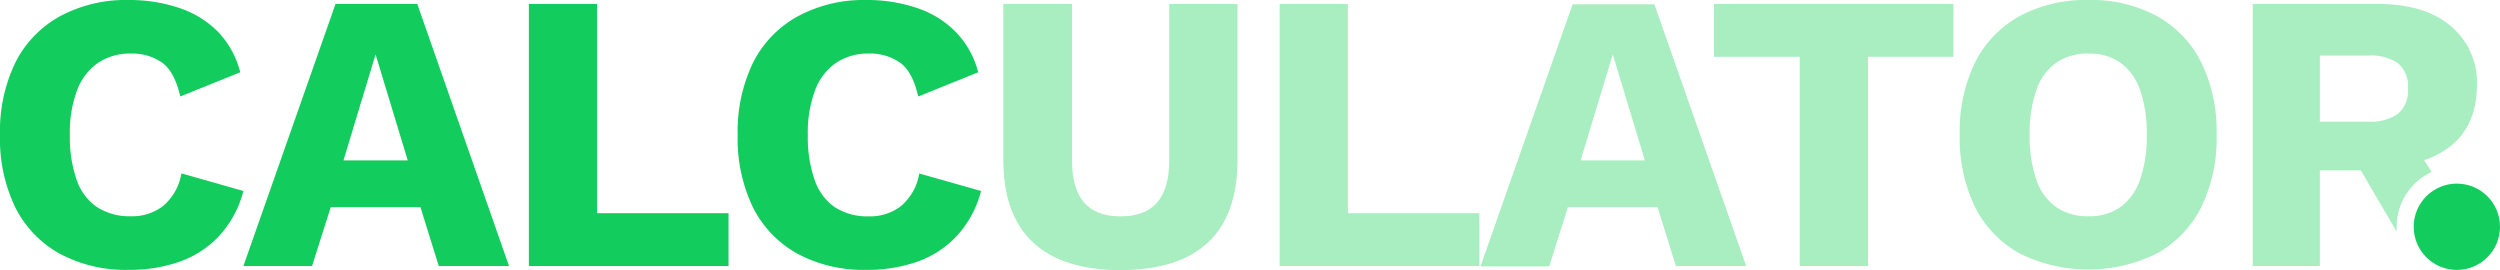 <svg xmlns="http://www.w3.org/2000/svg" viewBox="0 0 434.47 46.92"><defs><style>.cls-1{fill:#12cc5e;}.cls-2{fill:#a8eec1;}</style></defs><g id="Layer_2" data-name="Layer 2"><g id="Layer_1-2" data-name="Layer 1"><path class="cls-1" d="M42.3,33.19A18.35,18.35,0,0,1,38.09,41a17.29,17.29,0,0,1-6.9,4.49,26.42,26.42,0,0,1-8.83,1.41,24.28,24.28,0,0,1-11.94-2.79,18.81,18.81,0,0,1-7.73-8A27.45,27.45,0,0,1,0,23.46,27.45,27.45,0,0,1,2.69,10.83a18.81,18.81,0,0,1,7.73-8A24.11,24.11,0,0,1,22.29,0a27.27,27.27,0,0,1,8.76,1.35,17,17,0,0,1,6.76,4.1,15.63,15.63,0,0,1,3.94,7.11L31.33,16.77c-.65-2.85-1.69-4.81-3.14-5.87A9.06,9.06,0,0,0,22.7,9.31a9.86,9.86,0,0,0-5.62,1.59,10,10,0,0,0-3.66,4.73,20.89,20.89,0,0,0-1.28,7.83,22.47,22.47,0,0,0,1.18,7.8A9.43,9.43,0,0,0,16.87,36a10.39,10.39,0,0,0,5.9,1.58,8.76,8.76,0,0,0,5.62-1.82,9.45,9.45,0,0,0,3.14-5.63Z"/><path class="cls-1" d="M88.46,46.23H76.25L73.07,36H57.48L54.23,46.23H42.3L58.31.69H72.52ZM59.69,27.88H70.86L65.27,9.45Z"/><path class="cls-1" d="M103.77,37.05h22.84v9.18H91.91V.69h11.86Z"/><path class="cls-1" d="M170.5,33.19A18.35,18.35,0,0,1,166.29,41a17.29,17.29,0,0,1-6.9,4.49,26.42,26.42,0,0,1-8.83,1.41,24.28,24.28,0,0,1-11.94-2.79,18.87,18.87,0,0,1-7.73-8,27.45,27.45,0,0,1-2.69-12.63,27.45,27.45,0,0,1,2.69-12.63,18.87,18.87,0,0,1,7.73-8A24.11,24.11,0,0,1,150.49,0a27.27,27.27,0,0,1,8.76,1.35A17,17,0,0,1,166,5.45,15.63,15.63,0,0,1,170,12.56l-10.42,4.21c-.65-2.85-1.69-4.81-3.14-5.87a9.06,9.06,0,0,0-5.49-1.59,9.89,9.89,0,0,0-5.62,1.59,10,10,0,0,0-3.66,4.73,20.89,20.89,0,0,0-1.28,7.83,22.47,22.47,0,0,0,1.18,7.8A9.43,9.43,0,0,0,145.07,36,10.39,10.39,0,0,0,151,37.6a8.76,8.76,0,0,0,5.62-1.82,9.45,9.45,0,0,0,3.14-5.63Z"/><path class="cls-2" d="M215.07.69v27q0,9.66-5.14,14.45t-15.21,4.8q-10,0-15.18-4.8t-5.18-14.45V.69H186.3V27.88q0,4.89,2.1,7.31c1.41,1.61,3.51,2.41,6.32,2.41s5-.8,6.38-2.41,2.1-4,2.1-7.31V.69Z"/><path class="cls-2" d="M234.25,37.05h22.84v9.18h-34.7V.69h11.86Z"/><path class="cls-2" d="M303.46,46.23H291.25L288.07,36H272.48l-3.24,10.28H257.3l16-45.54h14.21ZM274.69,27.88h11.17L280.28,9.45Z"/><path class="cls-2" d="M339.48.69V9.87H324.64V46.23H312.77V9.87h-14.9V.69Z"/><path class="cls-2" d="M362.94,0a24.07,24.07,0,0,1,11.9,2.79,18.9,18.9,0,0,1,7.69,8,27.33,27.33,0,0,1,2.69,12.63,27.33,27.33,0,0,1-2.69,12.63,18.9,18.9,0,0,1-7.69,8,26.86,26.86,0,0,1-23.84,0,18.87,18.87,0,0,1-7.73-8,27.45,27.45,0,0,1-2.69-12.63,27.45,27.45,0,0,1,2.69-12.63,18.87,18.87,0,0,1,7.73-8A24.28,24.28,0,0,1,362.94,0Zm0,9.31a9.52,9.52,0,0,0-5.59,1.59,9.69,9.69,0,0,0-3.45,4.73,22.59,22.59,0,0,0-1.17,7.83,22.72,22.72,0,0,0,1.17,7.8A9.68,9.68,0,0,0,357.35,36a9.52,9.52,0,0,0,5.59,1.58A9.33,9.33,0,0,0,368.49,36a9.82,9.82,0,0,0,3.42-4.76,22.72,22.72,0,0,0,1.17-7.8,22.59,22.59,0,0,0-1.17-7.83,9.83,9.83,0,0,0-3.42-4.73A9.33,9.33,0,0,0,362.94,9.31Z"/><circle class="cls-1" cx="426.97" cy="39.41" r="7.5"/><path class="cls-2" d="M416.51,40.26c0-.28,0-.56,0-.85a10.49,10.49,0,0,1,6.09-9.52l-1.32-2.06a14.63,14.63,0,0,0,4.69-2.51c3-2.43,4.49-6,4.49-10.62A12.69,12.69,0,0,0,425.9,4.52Q421.39.69,413.24.69H391.5V46.23h11.66V29.6h7.12ZM403.16,9.66h8.42A8.19,8.19,0,0,1,416.76,11a5.24,5.24,0,0,1,1.72,4.35,5.31,5.31,0,0,1-1.72,4.41,8.19,8.19,0,0,1-5.18,1.38h-8.42Z"/></g></g></svg>
